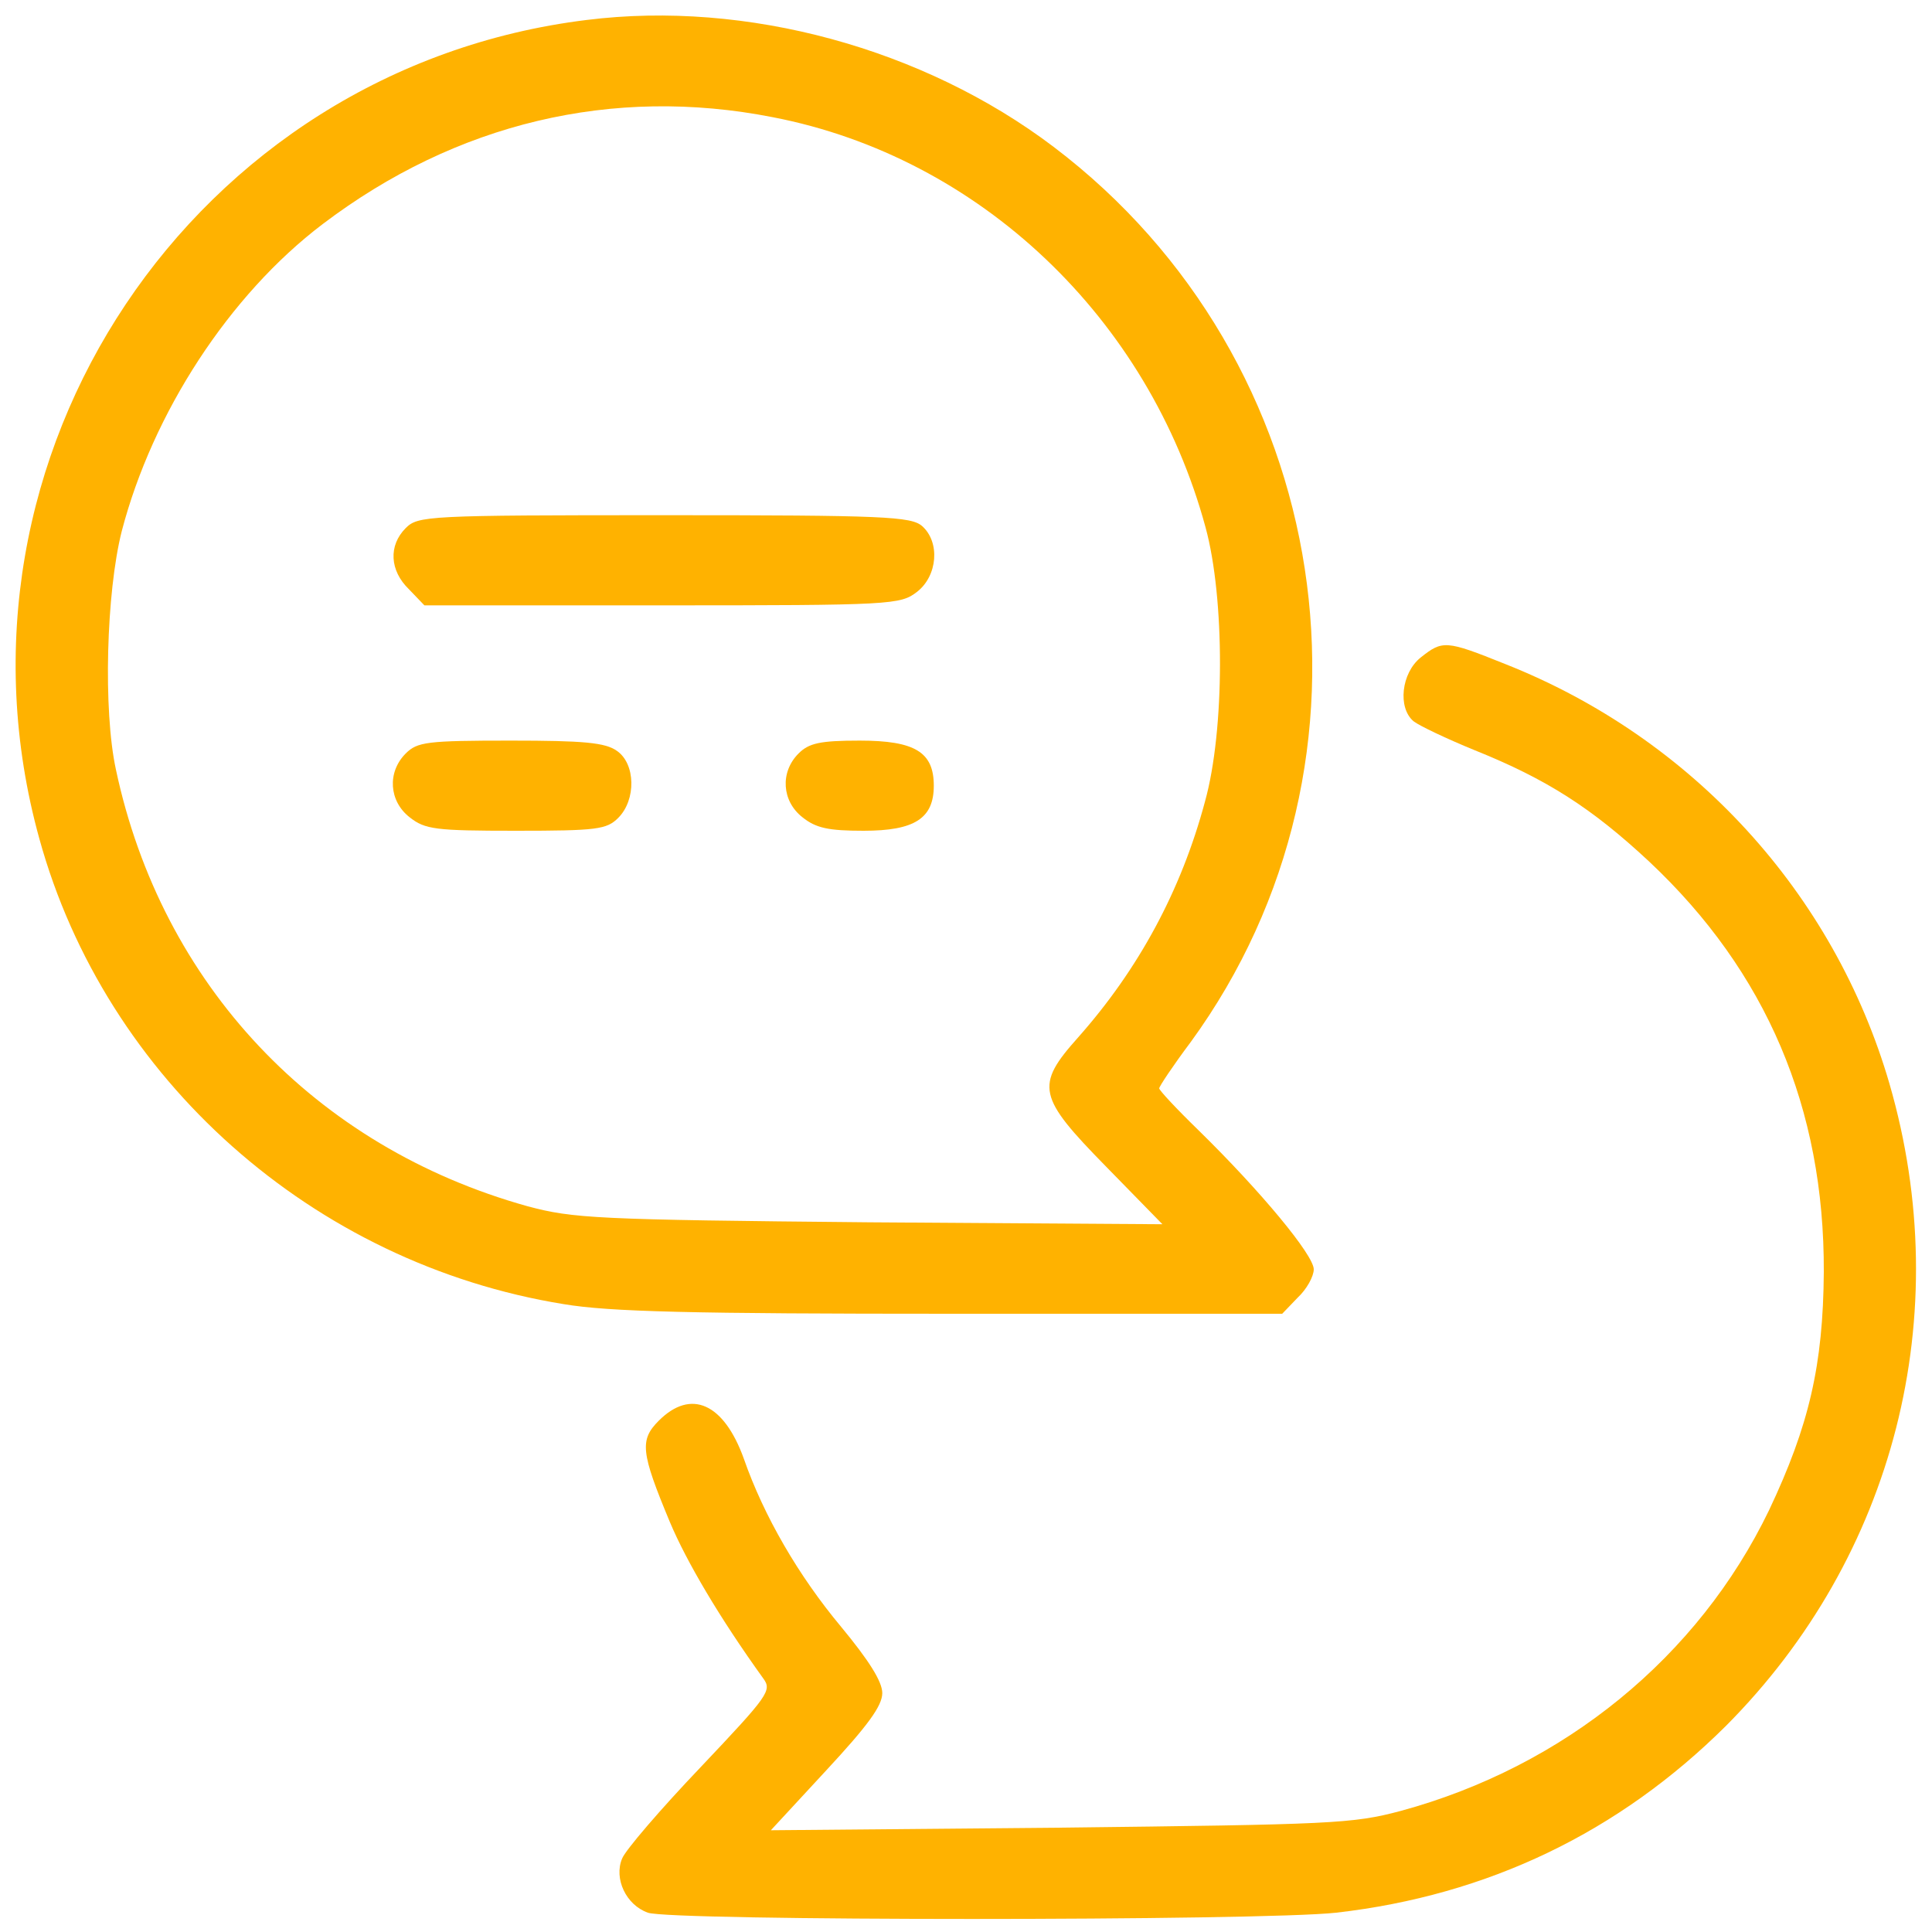 <?xml version="1.0" standalone="no"?>
<!DOCTYPE svg PUBLIC "-//W3C//DTD SVG 20010904//EN"
 "http://www.w3.org/TR/2001/REC-SVG-20010904/DTD/svg10.dtd">
<svg version="1.0" xmlns="http://www.w3.org/2000/svg"
 width="300pt" height="300pt" viewBox="0 0 300 300"
 preserveAspectRatio="xMidYMid meet">
<g transform="translate(0,300) scale(0.1,-0.1)"
fill="#ffb200" stroke="none">
<path d="M911 2969 c-611 -75 -1014 -678 -850 -1271 103 -374 425 -660 814
-723 71 -12 200 -15 603 -15 l513 0 24 25 c14 13 25 33 25 44 0 22 -82 121
-179 216 -34 33 -61 62 -61 65 0 3 22 36 49 72 319 438 224 1059 -213 1390
-202 153 -477 228 -725 197z m289 -151 c321 -62 584 -312 672 -637 30 -110 30
-315 -1 -426 -37 -138 -103 -260 -197 -366 -67 -75 -63 -92 44 -201 l87 -89
-455 3 c-425 4 -460 6 -531 25 -330 92 -568 344 -639 678 -20 92 -15 275 9
370 48 184 167 367 312 477 207 157 450 215 699 166z"/>
<path d="M630 2180 c-27 -27 -25 -66 5 -95 l24 -25 369 0 c358 0 370 1 396 21
32 25 36 77 8 102 -17 15 -59 17 -400 17 -369 0 -383 -1 -402 -20z"/>
<path d="M630 1830 c-29 -29 -26 -74 6 -99 24 -19 40 -21 165 -21 126 0 141 2
159 20 28 28 27 84 -2 104 -18 13 -52 16 -165 16 -130 0 -145 -2 -163 -20z"/>
<path d="M1240 1830 c-29 -29 -26 -74 6 -99 21 -17 41 -21 95 -21 79 0 109 19
109 70 0 52 -29 70 -115 70 -62 0 -79 -4 -95 -20z"/>
<path d="M2206 1979 c-30 -24 -36 -78 -11 -99 9 -7 51 -27 95 -45 112 -45 182
-90 271 -173 182 -171 272 -383 271 -637 -1 -145 -23 -239 -85 -370 -110 -228
-318 -398 -572 -467 -75 -20 -107 -21 -529 -26 l-449 -4 86 93 c64 69 87 100
87 120 0 18 -21 51 -64 103 -66 79 -120 172 -151 261 -31 86 -82 109 -132 59
-30 -30 -28 -49 17 -157 26 -62 78 -150 145 -243 14 -19 9 -26 -97 -138 -62
-65 -117 -129 -122 -142 -13 -31 6 -72 40 -84 34 -13 952 -13 1069 0 236 27
439 125 605 290 262 263 358 638 254 997 -86 296 -306 537 -597 652 -92 37
-97 37 -131 10z"/>
</g>
</svg>
